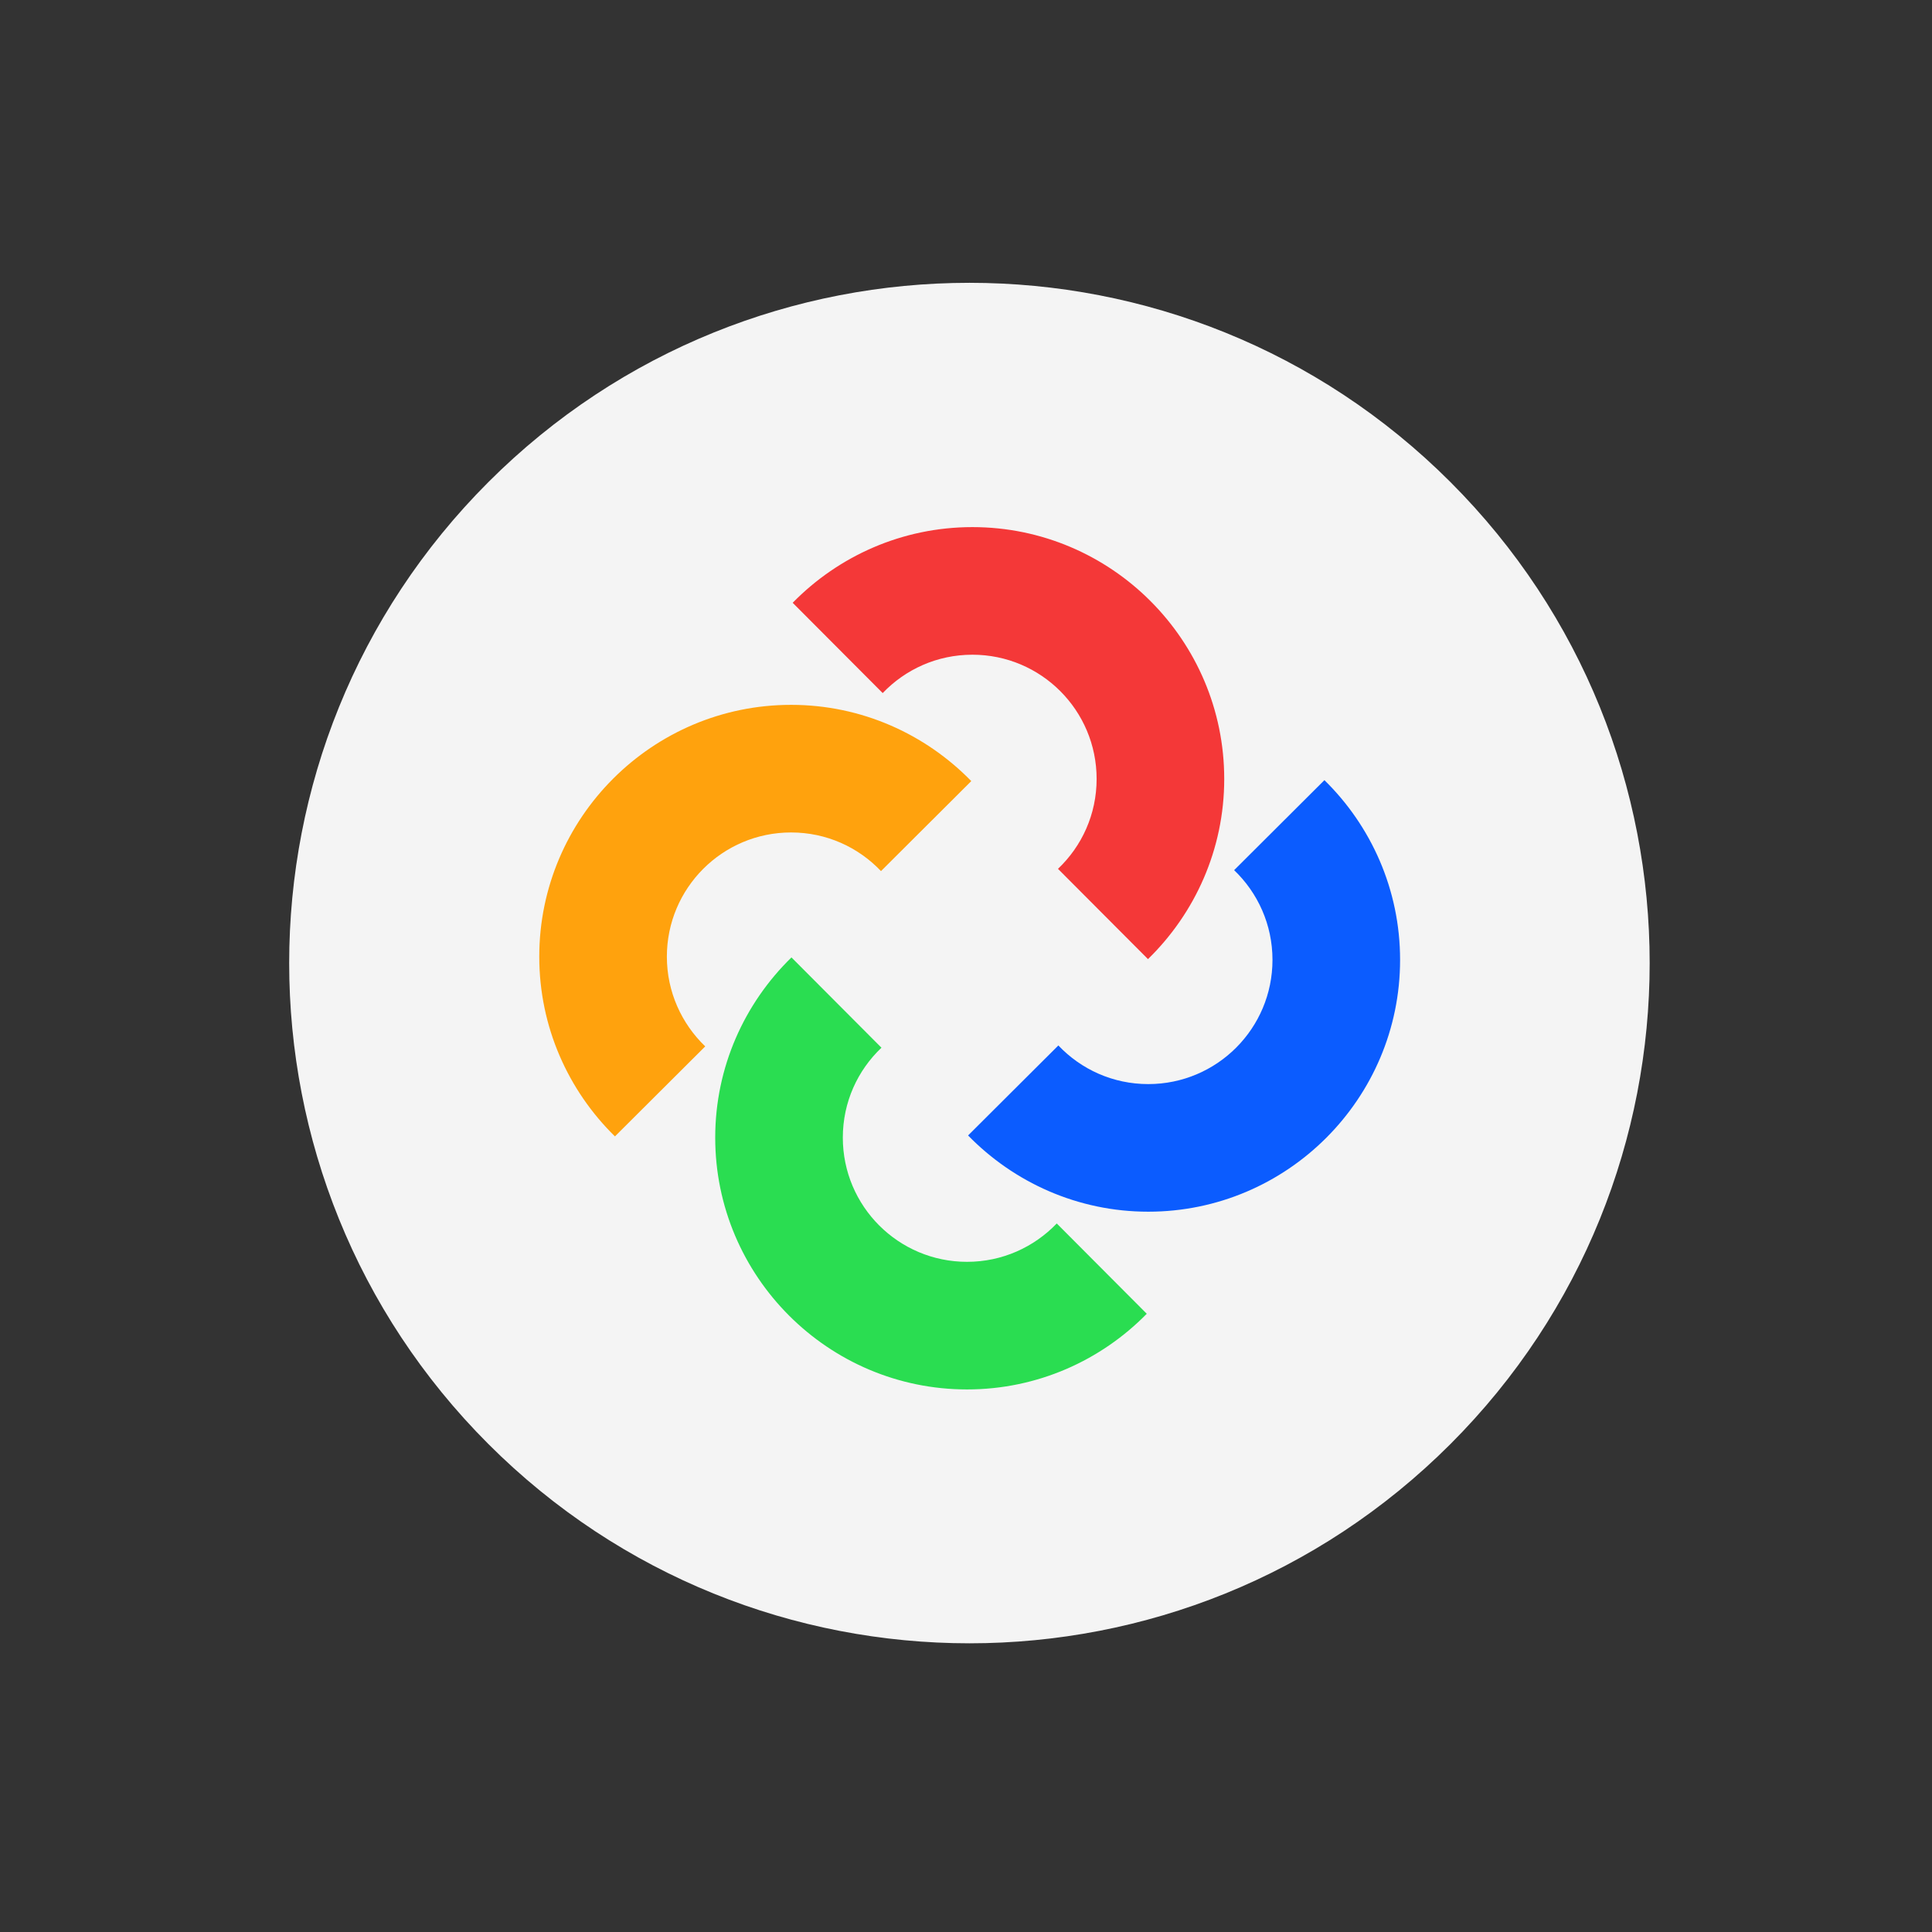 <svg width="205" height="205" viewBox="0 0 205 205" fill="none" xmlns="http://www.w3.org/2000/svg">
<rect x="0" y="0" width="205" height="205" fill="#333333" stroke="none"/>
<path d="M153.902 153.227C182.09 125.039 182.09 79.338 153.902 51.15C125.714 22.962 80.013 22.962 51.825 51.15C23.637 79.338 23.637 125.039 51.825 153.227C80.013 181.415 125.715 181.415 153.902 153.227Z" fill="#F4F4F4"/>
<path d="M70.76 101.51C70.76 94.23 76.66 88.33 83.94 88.33C87.7 88.33 91.08 89.9 93.48 92.43L103.06 82.88C98.2 77.9 91.43 74.79 83.94 74.79C69.21 74.79 57.22 86.78 57.22 101.51C57.22 108.97 60.3 115.73 65.25 120.58L74.83 111.03C72.33 108.63 70.76 105.25 70.76 101.51Z" fill="#FFA20D"/>
<path d="M103.18 69.47C110.46 69.47 116.36 75.37 116.36 82.65C116.36 86.41 114.79 89.79 112.26 92.19L121.81 101.77C126.79 96.91 129.9 90.14 129.9 82.65C129.9 67.92 117.91 55.93 103.18 55.93C95.72 55.93 88.96 59.01 84.11 63.96L93.66 73.54C96.06 71.03 99.43 69.47 103.18 69.47Z" fill="#F43838"/>
<path d="M135.02 101.85C135.02 109.13 129.12 115.03 121.84 115.03C118.08 115.03 114.7 113.46 112.3 110.93L102.72 120.48C107.58 125.46 114.35 128.57 121.84 128.57C136.57 128.57 148.56 116.58 148.56 101.85C148.56 94.39 145.48 87.63 140.53 82.78L130.95 92.33C133.46 94.73 135.02 98.11 135.02 101.85Z" fill="#0B5CFF"/>
<path d="M102.61 133.89C95.33 133.89 89.43 127.99 89.43 120.71C89.43 116.95 91 113.57 93.53 111.17L83.98 101.59C79 106.45 75.89 113.22 75.89 120.71C75.89 135.44 87.88 147.43 102.61 147.43C110.07 147.43 116.83 144.35 121.68 139.4L112.13 129.82C109.72 132.33 106.35 133.89 102.61 133.89Z" fill="#2ADD51"/>
</svg>
